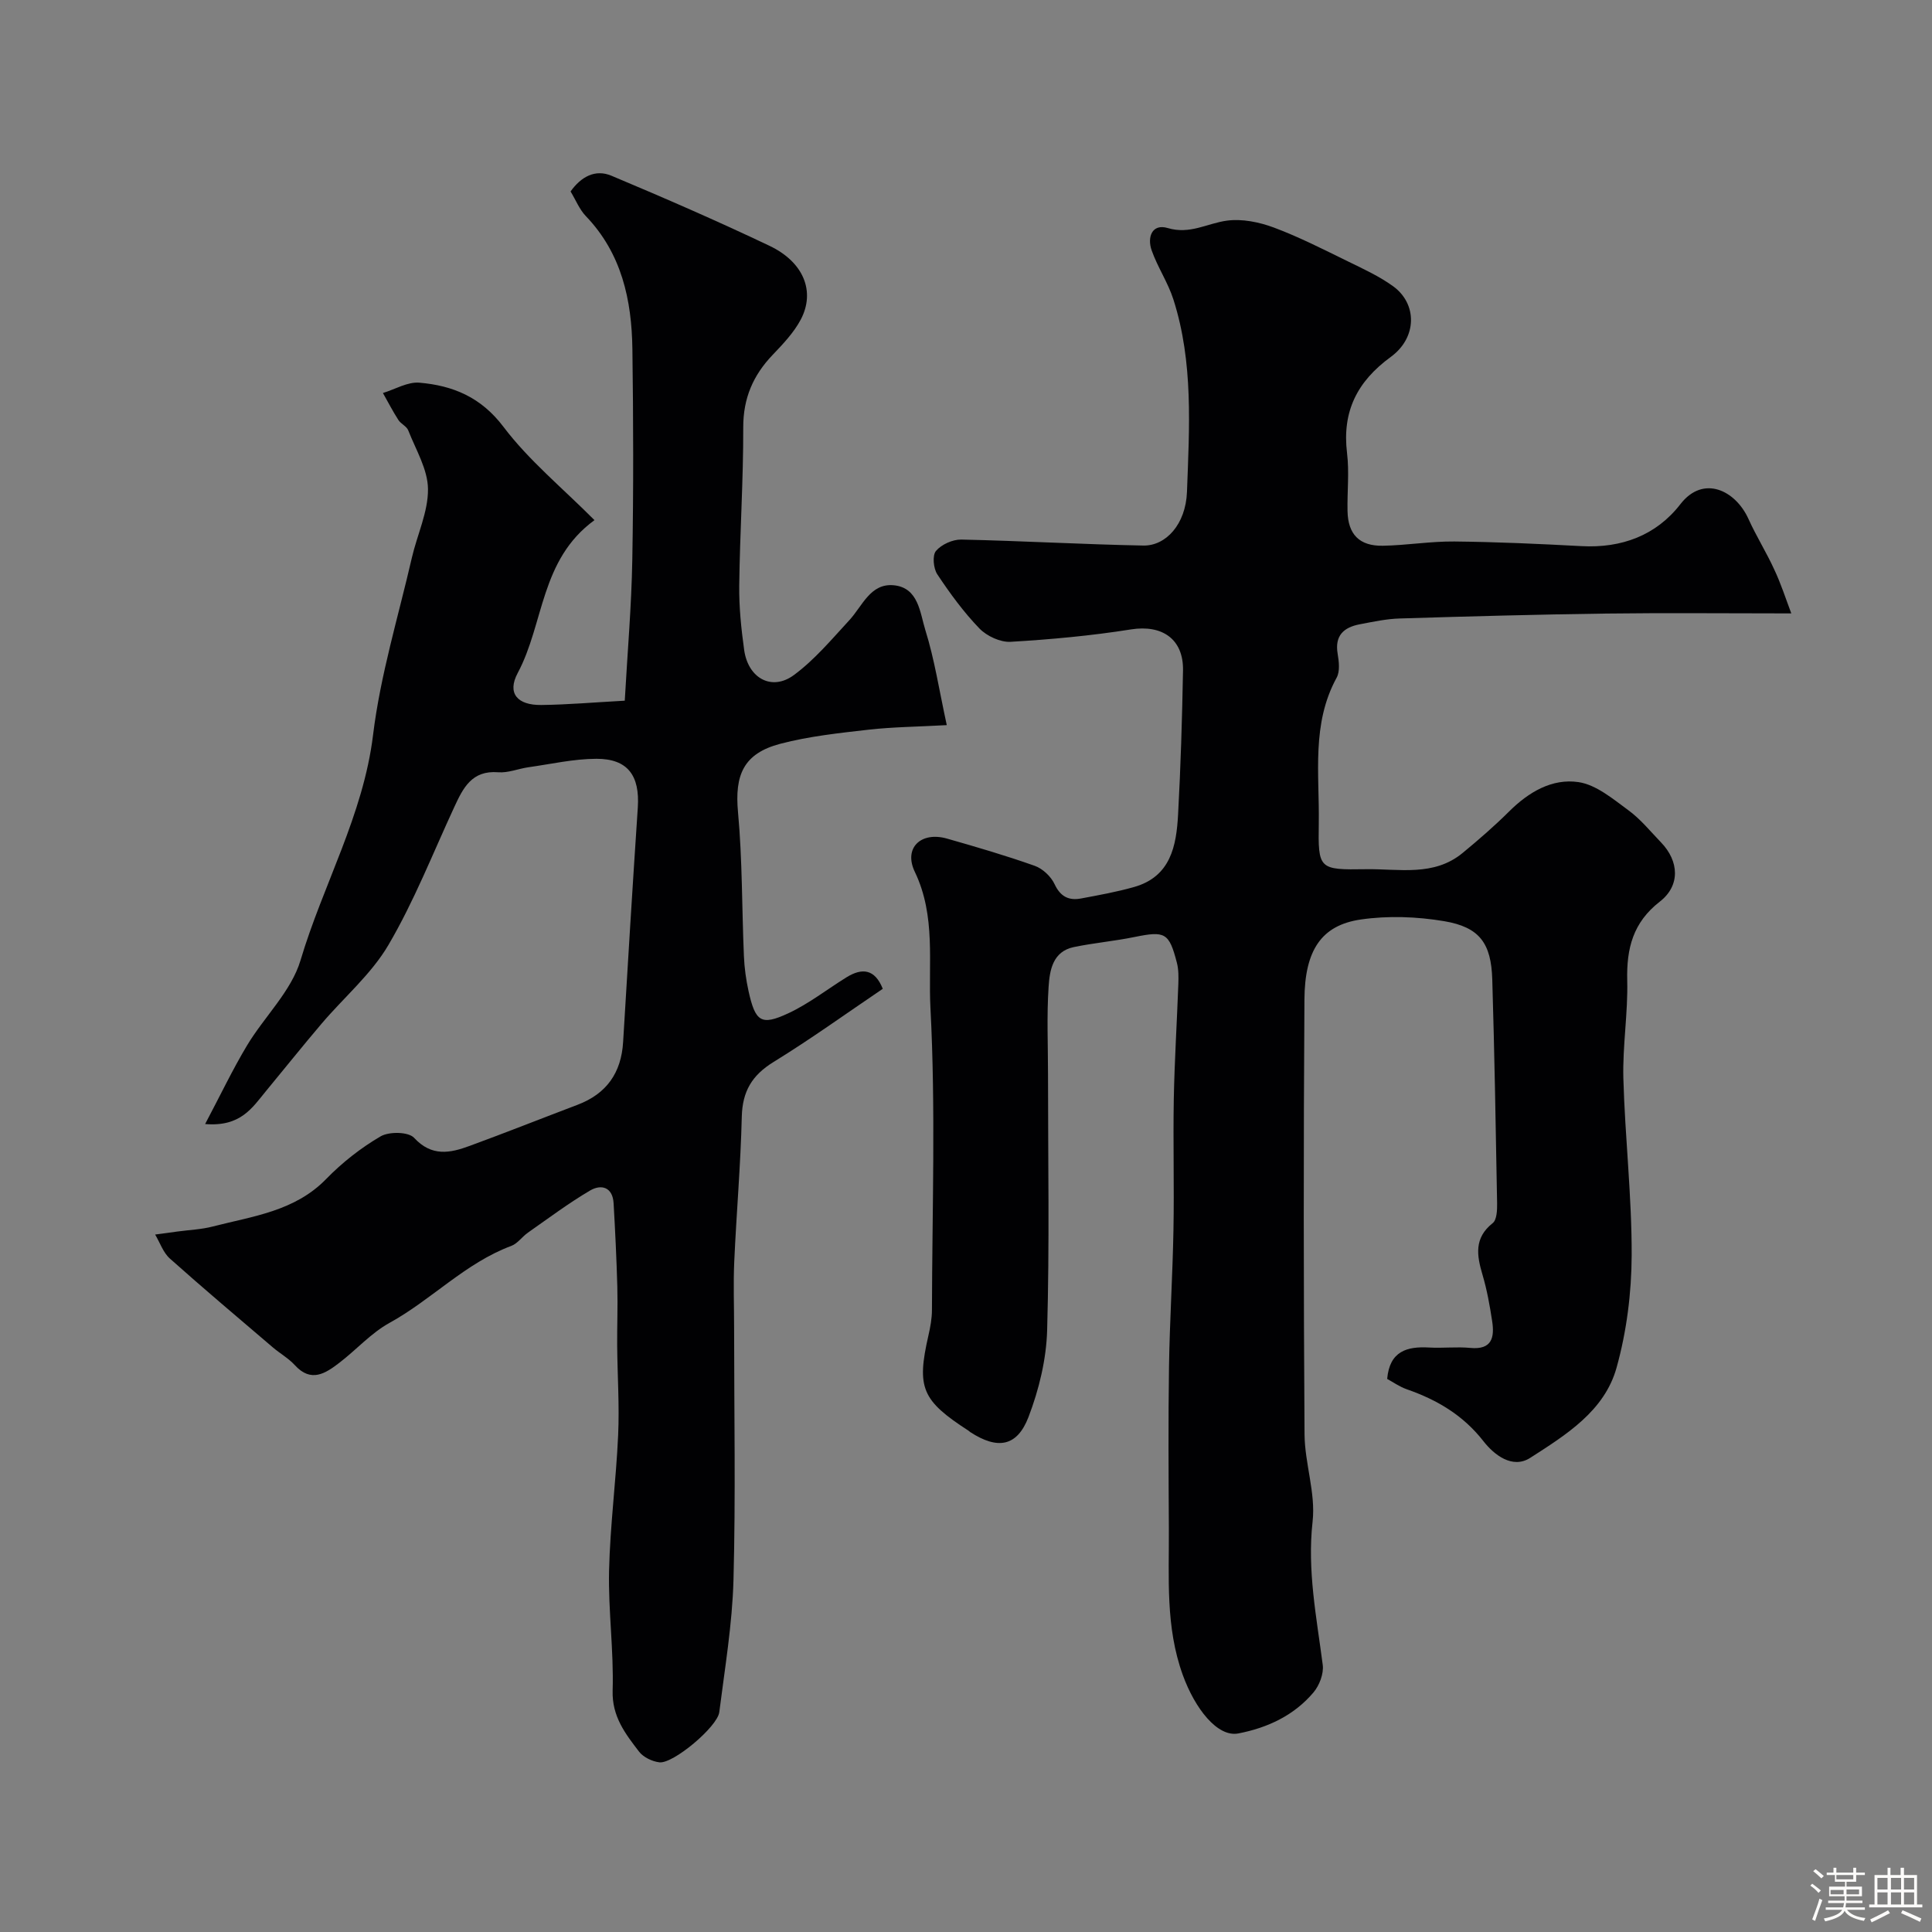 <svg enable-background="new 0 0 400 400" viewBox="0 0 400 400" xmlns="http://www.w3.org/2000/svg"><rect x="0" y="0" width="400" height="400" fill="#808080" stroke="none"/><path d="m374.8 390.4.4-.4c.7.5 1.3 1 1.8 1.4l-.5.5c-.5-.6-1.1-1.1-1.7-1.5zm1 7.3-.6-.3c.5-1.4 1.1-2.8 1.5-4.3.2.1.4.2.6.3-.5 1.3-1 2.8-1.5 4.3zm-.4-10.3.5-.4c.4.3 1 .8 1.7 1.4l-.5.5c-.5-.5-1.1-1-1.7-1.5zm2.5.3h1.7v-1h.6v1h3.5v-1h.6v1h1.8v.5h-1.8v1.4h-2v1h3.2v2h-3.2v.9h3.3v.5h-3.4c0 .3-.1.6-.1.9h4v.5h-3.7c.7.9 1.9 1.5 3.8 1.7-.1.2-.2.4-.3.6-2.1-.4-3.5-1.1-4-2.1-.4 1-1.8 1.7-4 2.2-.1-.2-.2-.4-.3-.6 2.1-.4 3.4-1 3.8-1.8h-3.4v-.5h3.6c.1-.3.1-.6.2-.9h-3.3v-.5h3.4c0-.3 0-.6 0-.9h-3.2v-2h3.3v-1h-2.1v-1.4h-1.7v-.5zm1.1 3.5v1h2.7c0-.3 0-.4 0-.4 0-.1 0-.2 0-.2 0-.1 0-.2 0-.3h-2.7zm1.2-3v.9h3.5v-.9zm4.7 3h-2.6v.6.4h2.6z" fill="#fcfbfa"/><path d="m393.6 386.7h.6v1.5h2.7v6.1h1.1v.6h-11v-.6h1.1v-6.1h2.7v-1.5h.6v1.5h2.1v-1.5zm-2.7 8.8.4.6c-1.2.6-2.5 1.3-3.8 1.9-.1-.2-.2-.4-.3-.6 1.2-.6 2.5-1.2 3.7-1.9zm-2.2-6.7v2.4h2.1v-2.4zm0 3v2.5h2.1v-2.5zm2.8-3v2.4h2.1v-2.4zm0 3v2.5h2.1v-2.5zm6 6.1c-1.4-.7-2.7-1.3-3.9-1.8l.3-.6c1.5.6 2.7 1.2 3.9 1.7zm-1.2-9.1h-2.1v2.4h2.1zm-2.1 3v2.5h2.1v-2.5z" fill="#fcfbfa"/><g fill="#010103"><path d="m370.87 127c-13.79 0-26.04-.13-38.28.03-14.27.19-28.53.58-42.8 1.02-2.76.08-5.52.68-8.25 1.2-3.33.63-5.24 2.33-4.59 6.13.27 1.6.5 3.62-.21 4.92-5.24 9.57-3.55 19.94-3.7 30.08-.15 9.62-.03 9.73 9.82 9.58 6.81-.1 14 1.56 19.97-3.37 3.31-2.73 6.56-5.55 9.6-8.57 4.04-4.02 8.91-6.91 14.4-6.09 3.65.55 7.1 3.47 10.29 5.81 2.53 1.84 4.56 4.37 6.76 6.65 3.77 3.9 4.04 8.96-.22 12.27-5.58 4.33-6.92 9.71-6.76 16.33.17 6.75-.98 13.54-.8 20.3.34 12.21 1.76 24.41 1.72 36.61-.03 7.78-1.04 15.78-3.13 23.27-2.5 8.98-10.49 13.92-17.87 18.66-3.7 2.38-7.5-.65-9.66-3.41-4.23-5.43-9.63-8.6-15.91-10.79-1.49-.52-2.83-1.48-4.05-2.14.5-5.74 4.08-6.77 8.71-6.5 2.82.16 5.69-.19 8.49.08 4.53.44 5.05-2.21 4.53-5.57-.49-3.22-1.07-6.45-1.99-9.56-1.19-4.02-1.79-7.62 2.11-10.71.86-.68.93-2.71.91-4.11-.27-15.43-.54-30.87-1-46.3-.22-7.52-2.61-10.86-9.96-12.1-5.65-.95-11.66-1.17-17.31-.34-8.07 1.19-11.56 6.31-11.62 16.56-.2 29.99-.18 59.99.02 89.99.04 6.04 2.33 12.19 1.67 18.07-1.14 10.17.83 19.85 2.1 29.71.23 1.81-.69 4.23-1.91 5.68-4.03 4.77-9.5 7.33-15.56 8.5-4.33.84-8.99-5.15-11.51-12.11-3.61-9.98-2.82-20.14-2.88-30.31-.06-11.16-.14-22.33.03-33.49.14-9.44.75-18.87.92-28.3.17-9.03-.09-18.07.07-27.1.15-7.94.65-15.87.94-23.8.05-1.48.07-3.04-.3-4.46-1.62-6.25-2.45-6.61-8.79-5.32-4.15.85-8.39 1.22-12.54 2.08-4.4.91-5.01 4.85-5.23 8.26-.4 6-.12 12.04-.12 18.07 0 17.66.32 35.34-.18 52.99-.17 6.05-1.69 12.31-3.86 17.98-2.37 6.17-6.42 6.77-12.03 3.14-.14-.09-.25-.22-.39-.31-9.68-6.26-10.77-8.88-8.31-19.67.4-1.75.74-3.55.74-5.34.05-20.83.78-41.7-.31-62.47-.49-9.31 1.17-19.05-3.23-28.21-2.4-4.99 1.29-8.42 6.65-6.9 6.1 1.74 12.2 3.52 18.17 5.64 1.64.58 3.36 2.2 4.1 3.78 1.22 2.61 2.95 3.45 5.49 2.98 3.67-.69 7.37-1.35 10.96-2.37 7.61-2.15 8.78-8.52 9.13-15.03.54-9.92.84-19.86 1.02-29.8.12-6.55-4.36-9.52-10.75-8.51-8.25 1.31-16.61 2.08-24.95 2.57-2.12.12-4.91-1.18-6.44-2.75-3.28-3.4-6.11-7.27-8.73-11.22-.81-1.22-1.06-3.91-.28-4.84 1.13-1.34 3.45-2.39 5.24-2.36 12.57.27 25.12 1 37.69 1.24 4.65.09 8.79-4.37 9.04-11.12.49-13.32 1.35-26.8-2.8-39.8-1.12-3.52-3.28-6.7-4.51-10.19-.96-2.71.05-5.61 3.35-4.62 4.58 1.37 8.18-1 12.24-1.54 3.13-.42 6.66.3 9.68 1.42 5.28 1.97 10.33 4.56 15.41 7.04 3.19 1.56 6.48 3.07 9.33 5.14 4.99 3.63 4.99 10.61-.51 14.62-6.98 5.1-10.09 11.3-9.05 19.9.48 3.94.02 7.99.1 11.99.09 4.83 2.44 7.29 7.33 7.2 4.94-.09 9.87-.93 14.8-.88 8.77.09 17.54.49 26.3.96 8.31.45 15.48-2.22 20.49-8.69 4.75-6.14 11.42-2.85 14.09 3.06 1.6 3.55 3.7 6.88 5.32 10.43 1.39 2.92 2.39 6.06 3.55 9.13z"/><path d="m42.47 232.72c3.23-6.11 5.71-11.33 8.67-16.26 3.59-5.98 9.17-11.24 11.08-17.64 4.66-15.66 12.99-30.03 15.02-46.67 1.51-12.38 5.23-24.5 8.04-36.71 1.1-4.75 3.37-9.46 3.33-14.17-.03-4.08-2.52-8.16-4.09-12.17-.33-.85-1.52-1.33-2.04-2.15-1.16-1.8-2.14-3.71-3.2-5.58 2.52-.77 5.12-2.35 7.55-2.14 6.94.6 12.76 2.98 17.43 9.17 5.23 6.92 12.14 12.58 18.82 19.29-11.27 8.21-10.41 21.4-15.89 31.64-2.26 4.23-.06 6.69 4.88 6.63 5.42-.06 10.84-.54 17.28-.89.55-9.88 1.39-19.51 1.56-29.15.26-14.54.22-29.1.02-43.64-.14-10.17-2.21-19.8-9.64-27.54-1.32-1.38-2.07-3.3-3.16-5.1 2.16-3.04 5.1-4.68 8.48-3.25 11 4.62 21.95 9.38 32.72 14.51 7.06 3.36 9.52 9.46 6.46 15.26-1.43 2.7-3.66 5.05-5.8 7.29-4.06 4.24-6.12 8.98-6.11 15.03.03 10.93-.7 21.86-.83 32.8-.05 4.43.41 8.89 1.02 13.28.82 5.88 5.72 8.58 10.3 5.2 4.29-3.16 7.82-7.4 11.48-11.36 2.71-2.94 4.35-7.67 9.17-7.23 5.17.48 5.45 5.73 6.58 9.34 1.88 6.01 2.83 12.32 4.42 19.62-6.15.34-11.18.38-16.16.94-6.14.7-12.35 1.36-18.3 2.92-7.64 2.01-9.48 6.46-8.76 14.19.91 9.88.79 19.85 1.22 29.78.1 2.43.44 4.88.96 7.25 1.41 6.35 2.6 7.2 8.23 4.58 4.25-1.98 8.03-4.96 12.05-7.45 3.22-1.99 5.86-1.75 7.51 2.38-7.46 5.04-14.86 10.38-22.61 15.15-4.46 2.74-6.45 6.08-6.58 11.31-.24 10-1.11 19.99-1.56 29.99-.21 4.62-.03 9.25-.03 13.87 0 17.36.33 34.74-.13 52.09-.25 9.14-1.79 18.25-2.94 27.35-.39 3.05-9.56 10.74-12.4 10.39-1.5-.18-3.32-1.05-4.21-2.21-2.84-3.71-5.63-7.27-5.47-12.65.25-8.25-.92-16.53-.74-24.79.21-9.37 1.46-18.72 1.88-28.1.28-6.17-.15-12.37-.2-18.56-.03-4.04.14-8.09.03-12.13-.16-5.77-.44-11.54-.77-17.3-.19-3.37-2.56-4.01-4.88-2.64-4.45 2.62-8.61 5.74-12.85 8.71-1.21.84-2.14 2.26-3.45 2.75-9.53 3.55-16.48 11.13-25.22 15.94-3.81 2.1-6.86 5.56-10.37 8.25-2.88 2.21-5.86 4.2-9.23.5-1.31-1.43-3.08-2.42-4.58-3.7-7.13-6.09-14.3-12.13-21.29-18.37-1.39-1.24-2.05-3.29-3.05-4.97 1.55-.21 3.09-.42 4.64-.63 2.43-.33 4.91-.42 7.27-1.03 8.29-2.14 16.99-3.14 23.51-9.85 3.31-3.4 7.17-6.43 11.26-8.82 1.75-1.02 5.76-.96 6.93.3 3.67 3.97 7.48 3.16 11.52 1.67 7.47-2.74 14.87-5.68 22.31-8.5 6.01-2.28 9.07-6.61 9.45-13.01.97-16.18 1.96-32.36 3.04-48.53.44-6.62-2.07-10.11-8.56-10.1-4.69.01-9.39 1.09-14.08 1.75-2.1.3-4.21 1.2-6.25 1.04-5.48-.45-7.29 3.27-9.12 7.23-4.43 9.56-8.3 19.46-13.61 28.51-3.55 6.06-9.22 10.86-13.84 16.3-3.93 4.62-7.72 9.37-11.59 14.05-2.78 3.37-5.18 7.35-12.53 6.74z"/></g></svg>